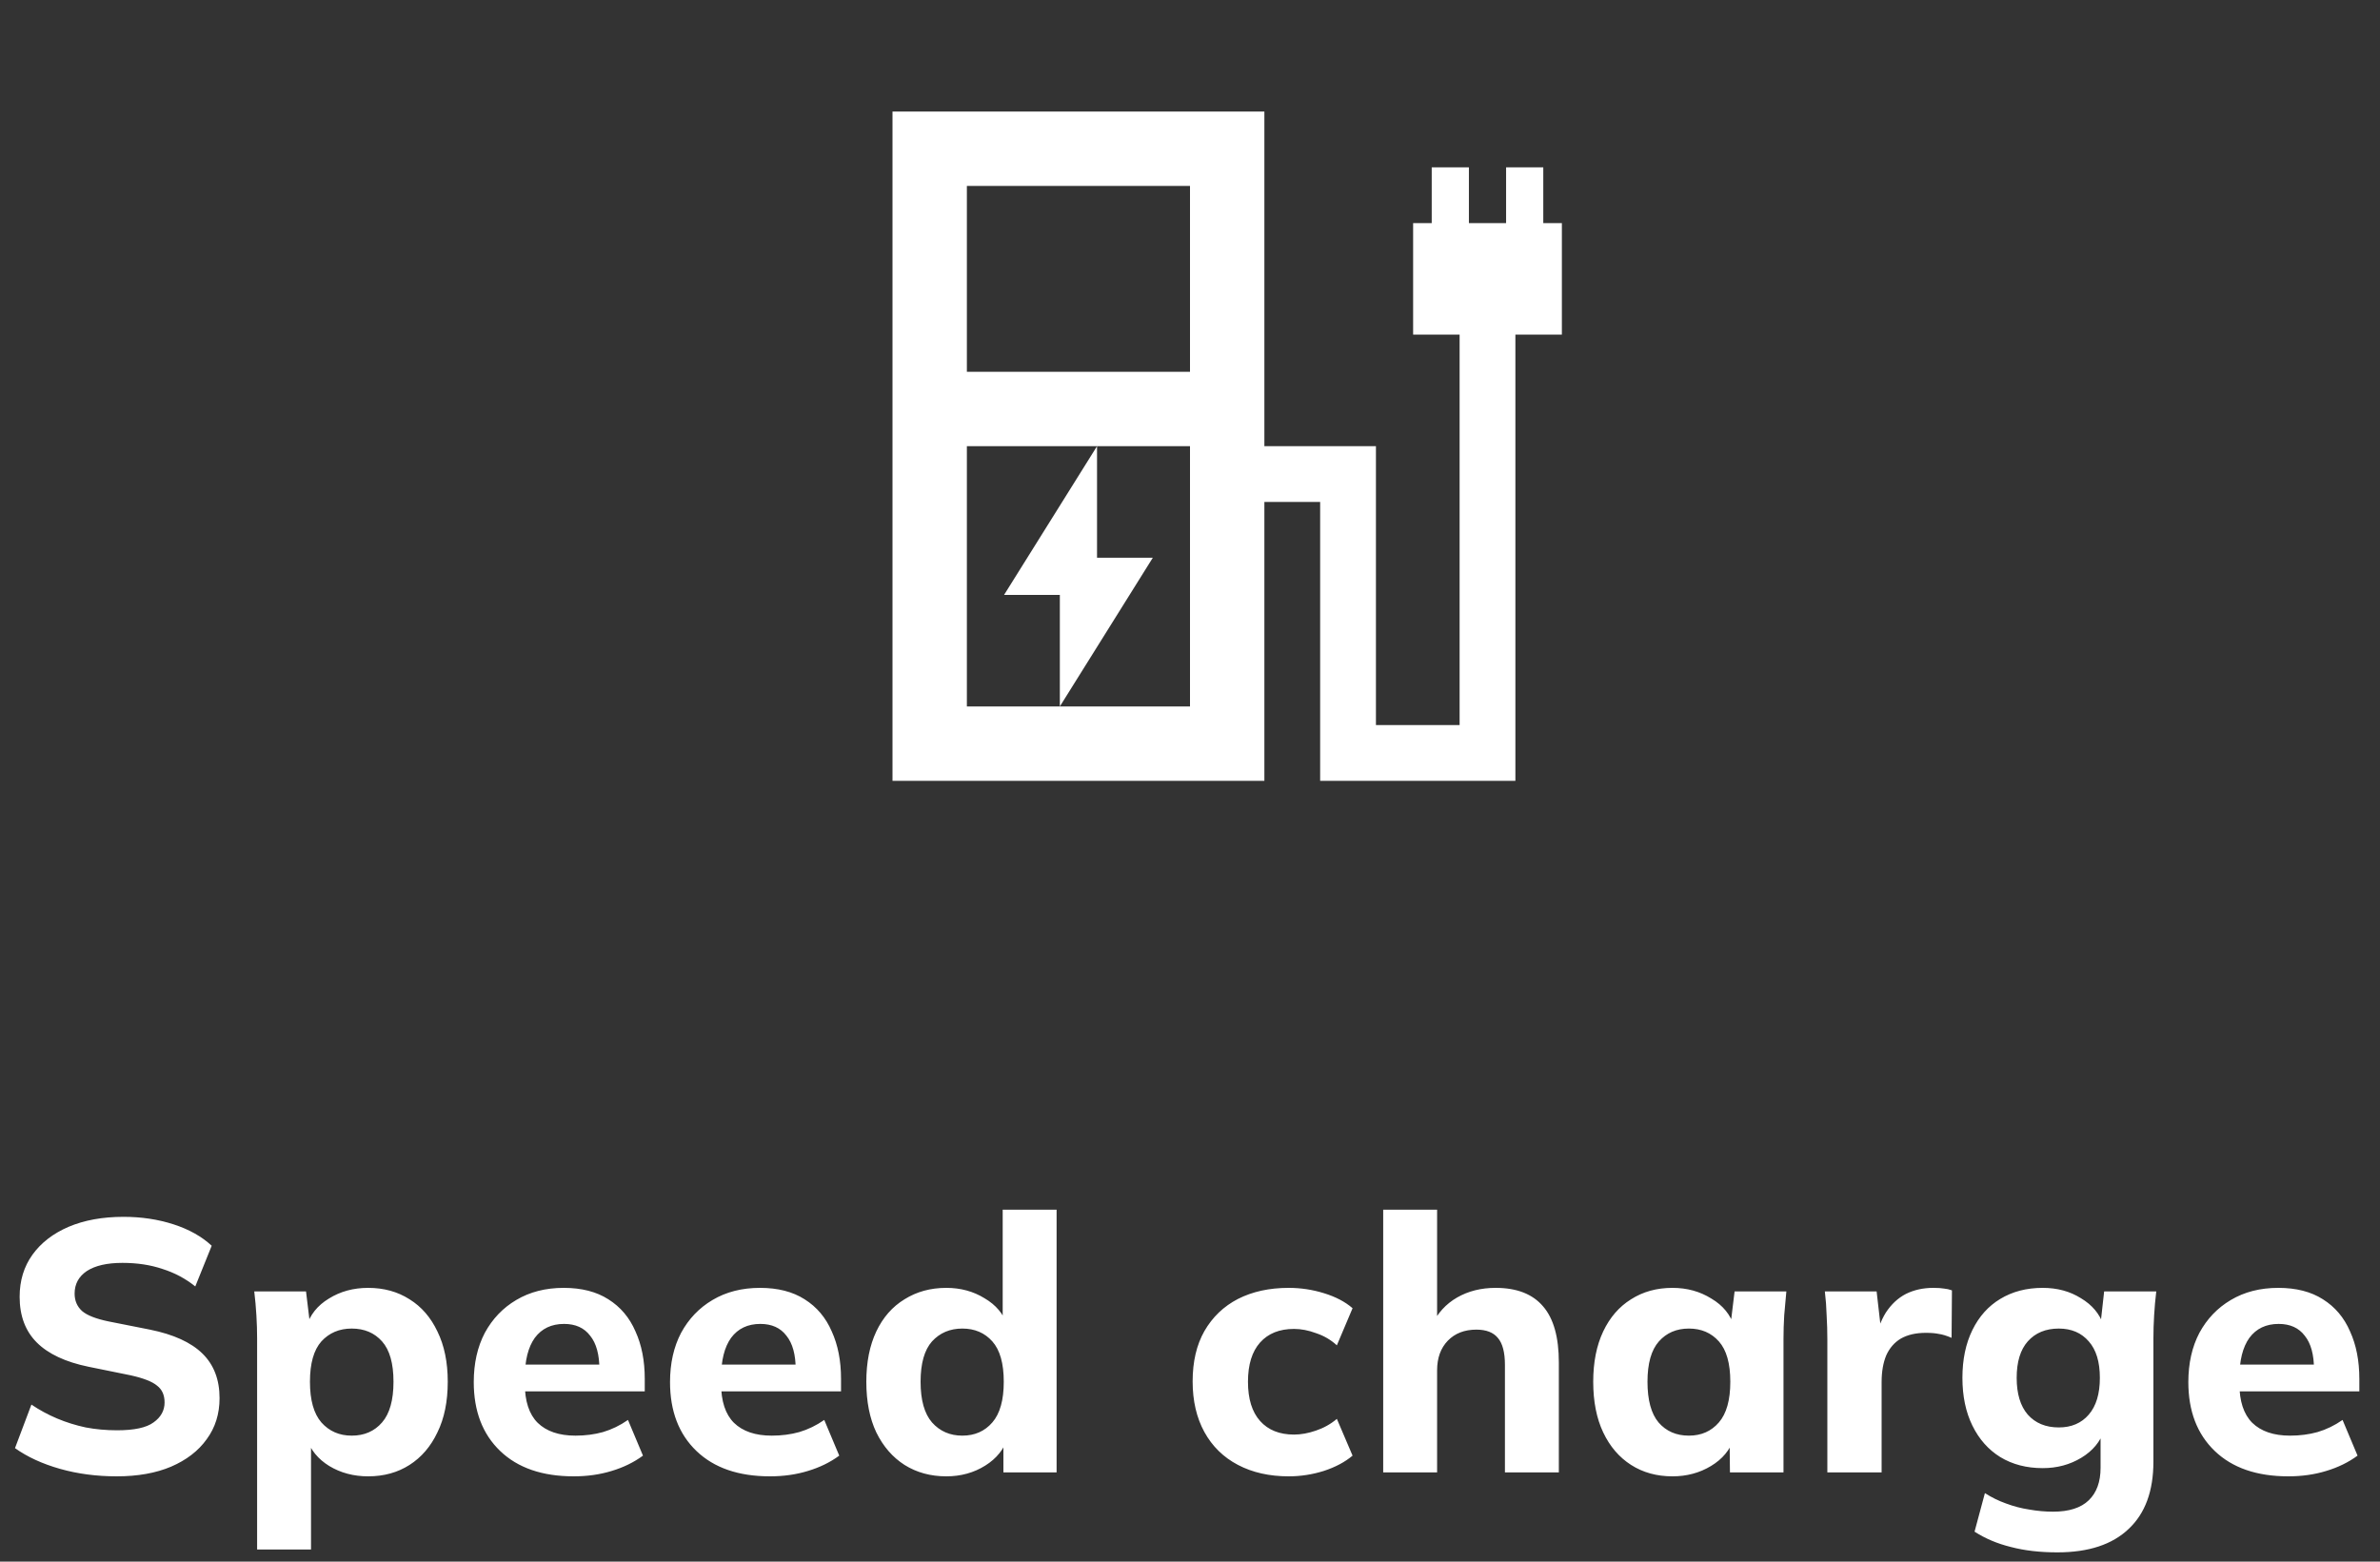 <svg width="160" height="105" viewBox="0 0 160 105" fill="none" xmlns="http://www.w3.org/2000/svg">
<rect x="0" y="0" width="160" height="105" fill="#333333" stroke="none"/>
<path d="M71.25 47.5L77.5 37.5H73.75V30L67.5 40H71.25V47.5ZM65 25H80V12.5H65V25ZM65 47.5H80V30H65V47.5ZM60 52.5V7.5H85V30H92.5V48.75H98.125V22.5H95V15H96.25V11.25H98.75V15H101.25V11.25H103.75V15H105V22.5H101.875V52.5H88.75V33.75H85V52.5H60ZM80 47.5H65H80Z" fill="white"/>
<path d="M7.848 99.264C6.488 99.264 5.216 99.096 4.032 98.76C2.848 98.424 1.84 97.96 1.008 97.368L2.112 94.44C2.656 94.808 3.232 95.12 3.84 95.376C4.448 95.632 5.088 95.832 5.76 95.976C6.432 96.104 7.136 96.168 7.872 96.168C9.024 96.168 9.84 95.992 10.32 95.64C10.816 95.288 11.064 94.84 11.064 94.296C11.064 93.8 10.896 93.424 10.56 93.168C10.24 92.896 9.648 92.664 8.784 92.472L5.952 91.896C4.4 91.576 3.24 91.032 2.472 90.264C1.704 89.496 1.32 88.472 1.32 87.192C1.32 86.104 1.608 85.16 2.184 84.36C2.76 83.56 3.568 82.936 4.608 82.488C5.664 82.04 6.896 81.816 8.304 81.816C9.504 81.816 10.624 81.984 11.664 82.32C12.704 82.656 13.56 83.136 14.232 83.76L13.128 86.496C12.472 85.968 11.736 85.576 10.92 85.32C10.12 85.048 9.224 84.912 8.232 84.912C7.192 84.912 6.392 85.096 5.832 85.464C5.288 85.832 5.016 86.336 5.016 86.976C5.016 87.456 5.184 87.848 5.52 88.152C5.856 88.44 6.448 88.672 7.296 88.848L10.08 89.4C11.664 89.72 12.84 90.256 13.608 91.008C14.376 91.76 14.76 92.76 14.76 94.008C14.76 95.064 14.472 95.984 13.896 96.768C13.336 97.552 12.536 98.168 11.496 98.616C10.472 99.048 9.256 99.264 7.848 99.264ZM17.285 104.184V90C17.285 89.488 17.269 88.968 17.237 88.44C17.205 87.896 17.157 87.36 17.093 86.832H20.573L20.861 89.208H20.597C20.837 88.408 21.341 87.776 22.109 87.312C22.877 86.832 23.757 86.592 24.749 86.592C25.805 86.592 26.733 86.848 27.533 87.36C28.333 87.856 28.957 88.576 29.405 89.52C29.869 90.464 30.101 91.592 30.101 92.904C30.101 94.232 29.869 95.368 29.405 96.312C28.957 97.256 28.333 97.984 27.533 98.496C26.733 99.008 25.805 99.264 24.749 99.264C23.773 99.264 22.901 99.032 22.133 98.568C21.381 98.104 20.877 97.488 20.621 96.72H20.909V104.184H17.285ZM23.645 96.528C24.493 96.528 25.173 96.232 25.685 95.64C26.197 95.048 26.453 94.136 26.453 92.904C26.453 91.672 26.197 90.768 25.685 90.192C25.173 89.616 24.493 89.328 23.645 89.328C22.813 89.328 22.133 89.616 21.605 90.192C21.093 90.768 20.837 91.672 20.837 92.904C20.837 94.136 21.093 95.048 21.605 95.64C22.133 96.232 22.813 96.528 23.645 96.528ZM38.569 99.264C36.457 99.264 34.809 98.696 33.625 97.56C32.441 96.424 31.849 94.88 31.849 92.928C31.849 91.664 32.097 90.56 32.593 89.616C33.105 88.672 33.809 87.936 34.705 87.408C35.617 86.864 36.681 86.592 37.897 86.592C39.097 86.592 40.097 86.848 40.897 87.36C41.713 87.872 42.321 88.592 42.721 89.52C43.137 90.432 43.345 91.496 43.345 92.712V93.552H34.825V91.752H40.705L40.297 92.088C40.297 91.08 40.089 90.32 39.673 89.808C39.273 89.28 38.689 89.016 37.921 89.016C37.073 89.016 36.417 89.328 35.953 89.952C35.505 90.576 35.281 91.472 35.281 92.64V93.024C35.281 94.208 35.569 95.088 36.145 95.664C36.737 96.24 37.585 96.528 38.689 96.528C39.345 96.528 39.961 96.448 40.537 96.288C41.129 96.112 41.689 95.84 42.217 95.472L43.225 97.872C42.617 98.32 41.913 98.664 41.113 98.904C40.329 99.144 39.481 99.264 38.569 99.264ZM51.764 99.264C49.652 99.264 48.004 98.696 46.82 97.56C45.636 96.424 45.044 94.88 45.044 92.928C45.044 91.664 45.292 90.56 45.788 89.616C46.3 88.672 47.004 87.936 47.9 87.408C48.812 86.864 49.876 86.592 51.092 86.592C52.292 86.592 53.292 86.848 54.092 87.36C54.908 87.872 55.516 88.592 55.916 89.52C56.332 90.432 56.54 91.496 56.54 92.712V93.552H48.02V91.752H53.9L53.492 92.088C53.492 91.08 53.284 90.32 52.868 89.808C52.468 89.28 51.884 89.016 51.116 89.016C50.268 89.016 49.612 89.328 49.148 89.952C48.7 90.576 48.476 91.472 48.476 92.64V93.024C48.476 94.208 48.764 95.088 49.34 95.664C49.932 96.24 50.78 96.528 51.884 96.528C52.54 96.528 53.156 96.448 53.732 96.288C54.324 96.112 54.884 95.84 55.412 95.472L56.42 97.872C55.812 98.32 55.108 98.664 54.308 98.904C53.524 99.144 52.676 99.264 51.764 99.264ZM63.616 99.264C62.56 99.264 61.624 99.008 60.808 98.496C60.008 97.984 59.376 97.256 58.912 96.312C58.464 95.368 58.24 94.232 58.24 92.904C58.24 91.592 58.464 90.464 58.912 89.52C59.36 88.576 59.992 87.856 60.808 87.36C61.624 86.848 62.56 86.592 63.616 86.592C64.576 86.592 65.432 86.824 66.184 87.288C66.952 87.736 67.464 88.344 67.72 89.112H67.408V81.336H71.032V99H67.456V96.624H67.768C67.512 97.424 67 98.064 66.232 98.544C65.464 99.024 64.592 99.264 63.616 99.264ZM64.696 96.528C65.528 96.528 66.2 96.232 66.712 95.64C67.224 95.048 67.48 94.136 67.48 92.904C67.48 91.672 67.224 90.768 66.712 90.192C66.2 89.616 65.528 89.328 64.696 89.328C63.864 89.328 63.184 89.616 62.656 90.192C62.144 90.768 61.888 91.672 61.888 92.904C61.888 94.136 62.144 95.048 62.656 95.64C63.184 96.232 63.864 96.528 64.696 96.528ZM86.633 99.264C85.337 99.264 84.201 99.008 83.225 98.496C82.249 97.984 81.497 97.248 80.969 96.288C80.441 95.328 80.177 94.192 80.177 92.88C80.177 91.552 80.441 90.424 80.969 89.496C81.513 88.552 82.265 87.832 83.225 87.336C84.201 86.84 85.337 86.592 86.633 86.592C87.449 86.592 88.241 86.712 89.009 86.952C89.793 87.192 90.433 87.528 90.929 87.96L89.873 90.456C89.473 90.088 89.009 89.816 88.481 89.64C87.969 89.448 87.473 89.352 86.993 89.352C86.017 89.352 85.257 89.656 84.713 90.264C84.169 90.872 83.897 91.752 83.897 92.904C83.897 94.056 84.169 94.936 84.713 95.544C85.257 96.152 86.017 96.456 86.993 96.456C87.457 96.456 87.945 96.368 88.457 96.192C88.985 96.016 89.457 95.752 89.873 95.4L90.929 97.872C90.417 98.304 89.769 98.648 88.985 98.904C88.217 99.144 87.433 99.264 86.633 99.264ZM92.988 99V81.336H96.612V89.112H96.252C96.636 88.296 97.204 87.672 97.956 87.24C98.708 86.808 99.572 86.592 100.548 86.592C101.972 86.592 103.036 87.008 103.74 87.84C104.444 88.656 104.796 89.912 104.796 91.608V99H101.172V91.776C101.172 90.928 101.012 90.32 100.692 89.952C100.388 89.584 99.908 89.4 99.252 89.4C98.452 89.4 97.812 89.648 97.332 90.144C96.852 90.64 96.612 91.304 96.612 92.136V99H92.988ZM112.435 99.264C111.379 99.264 110.451 99.008 109.651 98.496C108.851 97.984 108.227 97.256 107.779 96.312C107.331 95.368 107.107 94.232 107.107 92.904C107.107 91.592 107.331 90.464 107.779 89.52C108.227 88.576 108.851 87.856 109.651 87.36C110.451 86.848 111.379 86.592 112.435 86.592C113.411 86.592 114.283 86.832 115.051 87.312C115.835 87.776 116.347 88.408 116.587 89.208H116.323L116.611 86.832H120.091C120.043 87.36 119.995 87.896 119.947 88.44C119.915 88.968 119.899 89.488 119.899 90V99H116.299L116.275 96.72H116.563C116.307 97.488 115.795 98.104 115.027 98.568C114.259 99.032 113.395 99.264 112.435 99.264ZM113.539 96.528C114.371 96.528 115.043 96.232 115.555 95.64C116.067 95.048 116.323 94.136 116.323 92.904C116.323 91.672 116.067 90.768 115.555 90.192C115.043 89.616 114.371 89.328 113.539 89.328C112.707 89.328 112.035 89.616 111.523 90.192C111.011 90.768 110.755 91.672 110.755 92.904C110.755 94.136 111.003 95.048 111.499 95.64C112.011 96.232 112.691 96.528 113.539 96.528ZM122.847 99V90.048C122.847 89.52 122.831 88.984 122.799 88.44C122.783 87.896 122.743 87.36 122.679 86.832H126.159L126.567 90.384H126.015C126.175 89.52 126.431 88.808 126.783 88.248C127.151 87.688 127.599 87.272 128.127 87C128.671 86.728 129.287 86.592 129.975 86.592C130.279 86.592 130.519 86.608 130.695 86.64C130.871 86.656 131.047 86.696 131.223 86.76L131.199 89.952C130.863 89.808 130.575 89.72 130.335 89.688C130.111 89.64 129.823 89.616 129.471 89.616C128.799 89.616 128.239 89.744 127.791 90C127.359 90.256 127.031 90.632 126.807 91.128C126.599 91.624 126.495 92.224 126.495 92.928V99H122.847ZM138.311 104.376C137.143 104.376 136.103 104.256 135.191 104.016C134.279 103.792 133.463 103.448 132.743 102.984L133.439 100.392C133.887 100.68 134.359 100.912 134.855 101.088C135.367 101.28 135.887 101.416 136.415 101.496C136.959 101.592 137.495 101.64 138.023 101.64C139.095 101.64 139.895 101.384 140.423 100.872C140.951 100.36 141.215 99.632 141.215 98.688V96.168H141.455C141.199 96.936 140.687 97.552 139.919 98.016C139.151 98.48 138.287 98.712 137.327 98.712C136.239 98.712 135.287 98.464 134.471 97.968C133.671 97.472 133.047 96.768 132.599 95.856C132.151 94.944 131.927 93.872 131.927 92.64C131.927 91.408 132.151 90.336 132.599 89.424C133.047 88.512 133.671 87.816 134.471 87.336C135.287 86.84 136.239 86.592 137.327 86.592C138.303 86.592 139.159 86.824 139.895 87.288C140.647 87.736 141.151 88.336 141.407 89.088L141.215 88.992L141.455 86.832H144.959C144.895 87.36 144.847 87.896 144.815 88.44C144.783 88.968 144.767 89.488 144.767 90V98.28C144.767 100.248 144.215 101.752 143.111 102.792C142.007 103.848 140.407 104.376 138.311 104.376ZM138.407 95.976C139.255 95.976 139.927 95.688 140.423 95.112C140.919 94.536 141.167 93.712 141.167 92.64C141.167 91.568 140.919 90.752 140.423 90.192C139.927 89.616 139.255 89.328 138.407 89.328C137.527 89.328 136.831 89.616 136.319 90.192C135.823 90.752 135.575 91.568 135.575 92.64C135.575 93.712 135.823 94.536 136.319 95.112C136.831 95.688 137.527 95.976 138.407 95.976ZM153.835 99.264C151.723 99.264 150.075 98.696 148.891 97.56C147.707 96.424 147.115 94.88 147.115 92.928C147.115 91.664 147.363 90.56 147.859 89.616C148.371 88.672 149.075 87.936 149.971 87.408C150.883 86.864 151.947 86.592 153.163 86.592C154.363 86.592 155.363 86.848 156.163 87.36C156.979 87.872 157.587 88.592 157.987 89.52C158.403 90.432 158.611 91.496 158.611 92.712V93.552H150.091V91.752H155.971L155.563 92.088C155.563 91.08 155.355 90.32 154.939 89.808C154.539 89.28 153.955 89.016 153.187 89.016C152.339 89.016 151.683 89.328 151.219 89.952C150.771 90.576 150.547 91.472 150.547 92.64V93.024C150.547 94.208 150.835 95.088 151.411 95.664C152.003 96.24 152.851 96.528 153.955 96.528C154.611 96.528 155.227 96.448 155.803 96.288C156.395 96.112 156.955 95.84 157.483 95.472L158.491 97.872C157.883 98.32 157.179 98.664 156.379 98.904C155.595 99.144 154.747 99.264 153.835 99.264Z" fill="white"/>
</svg>
